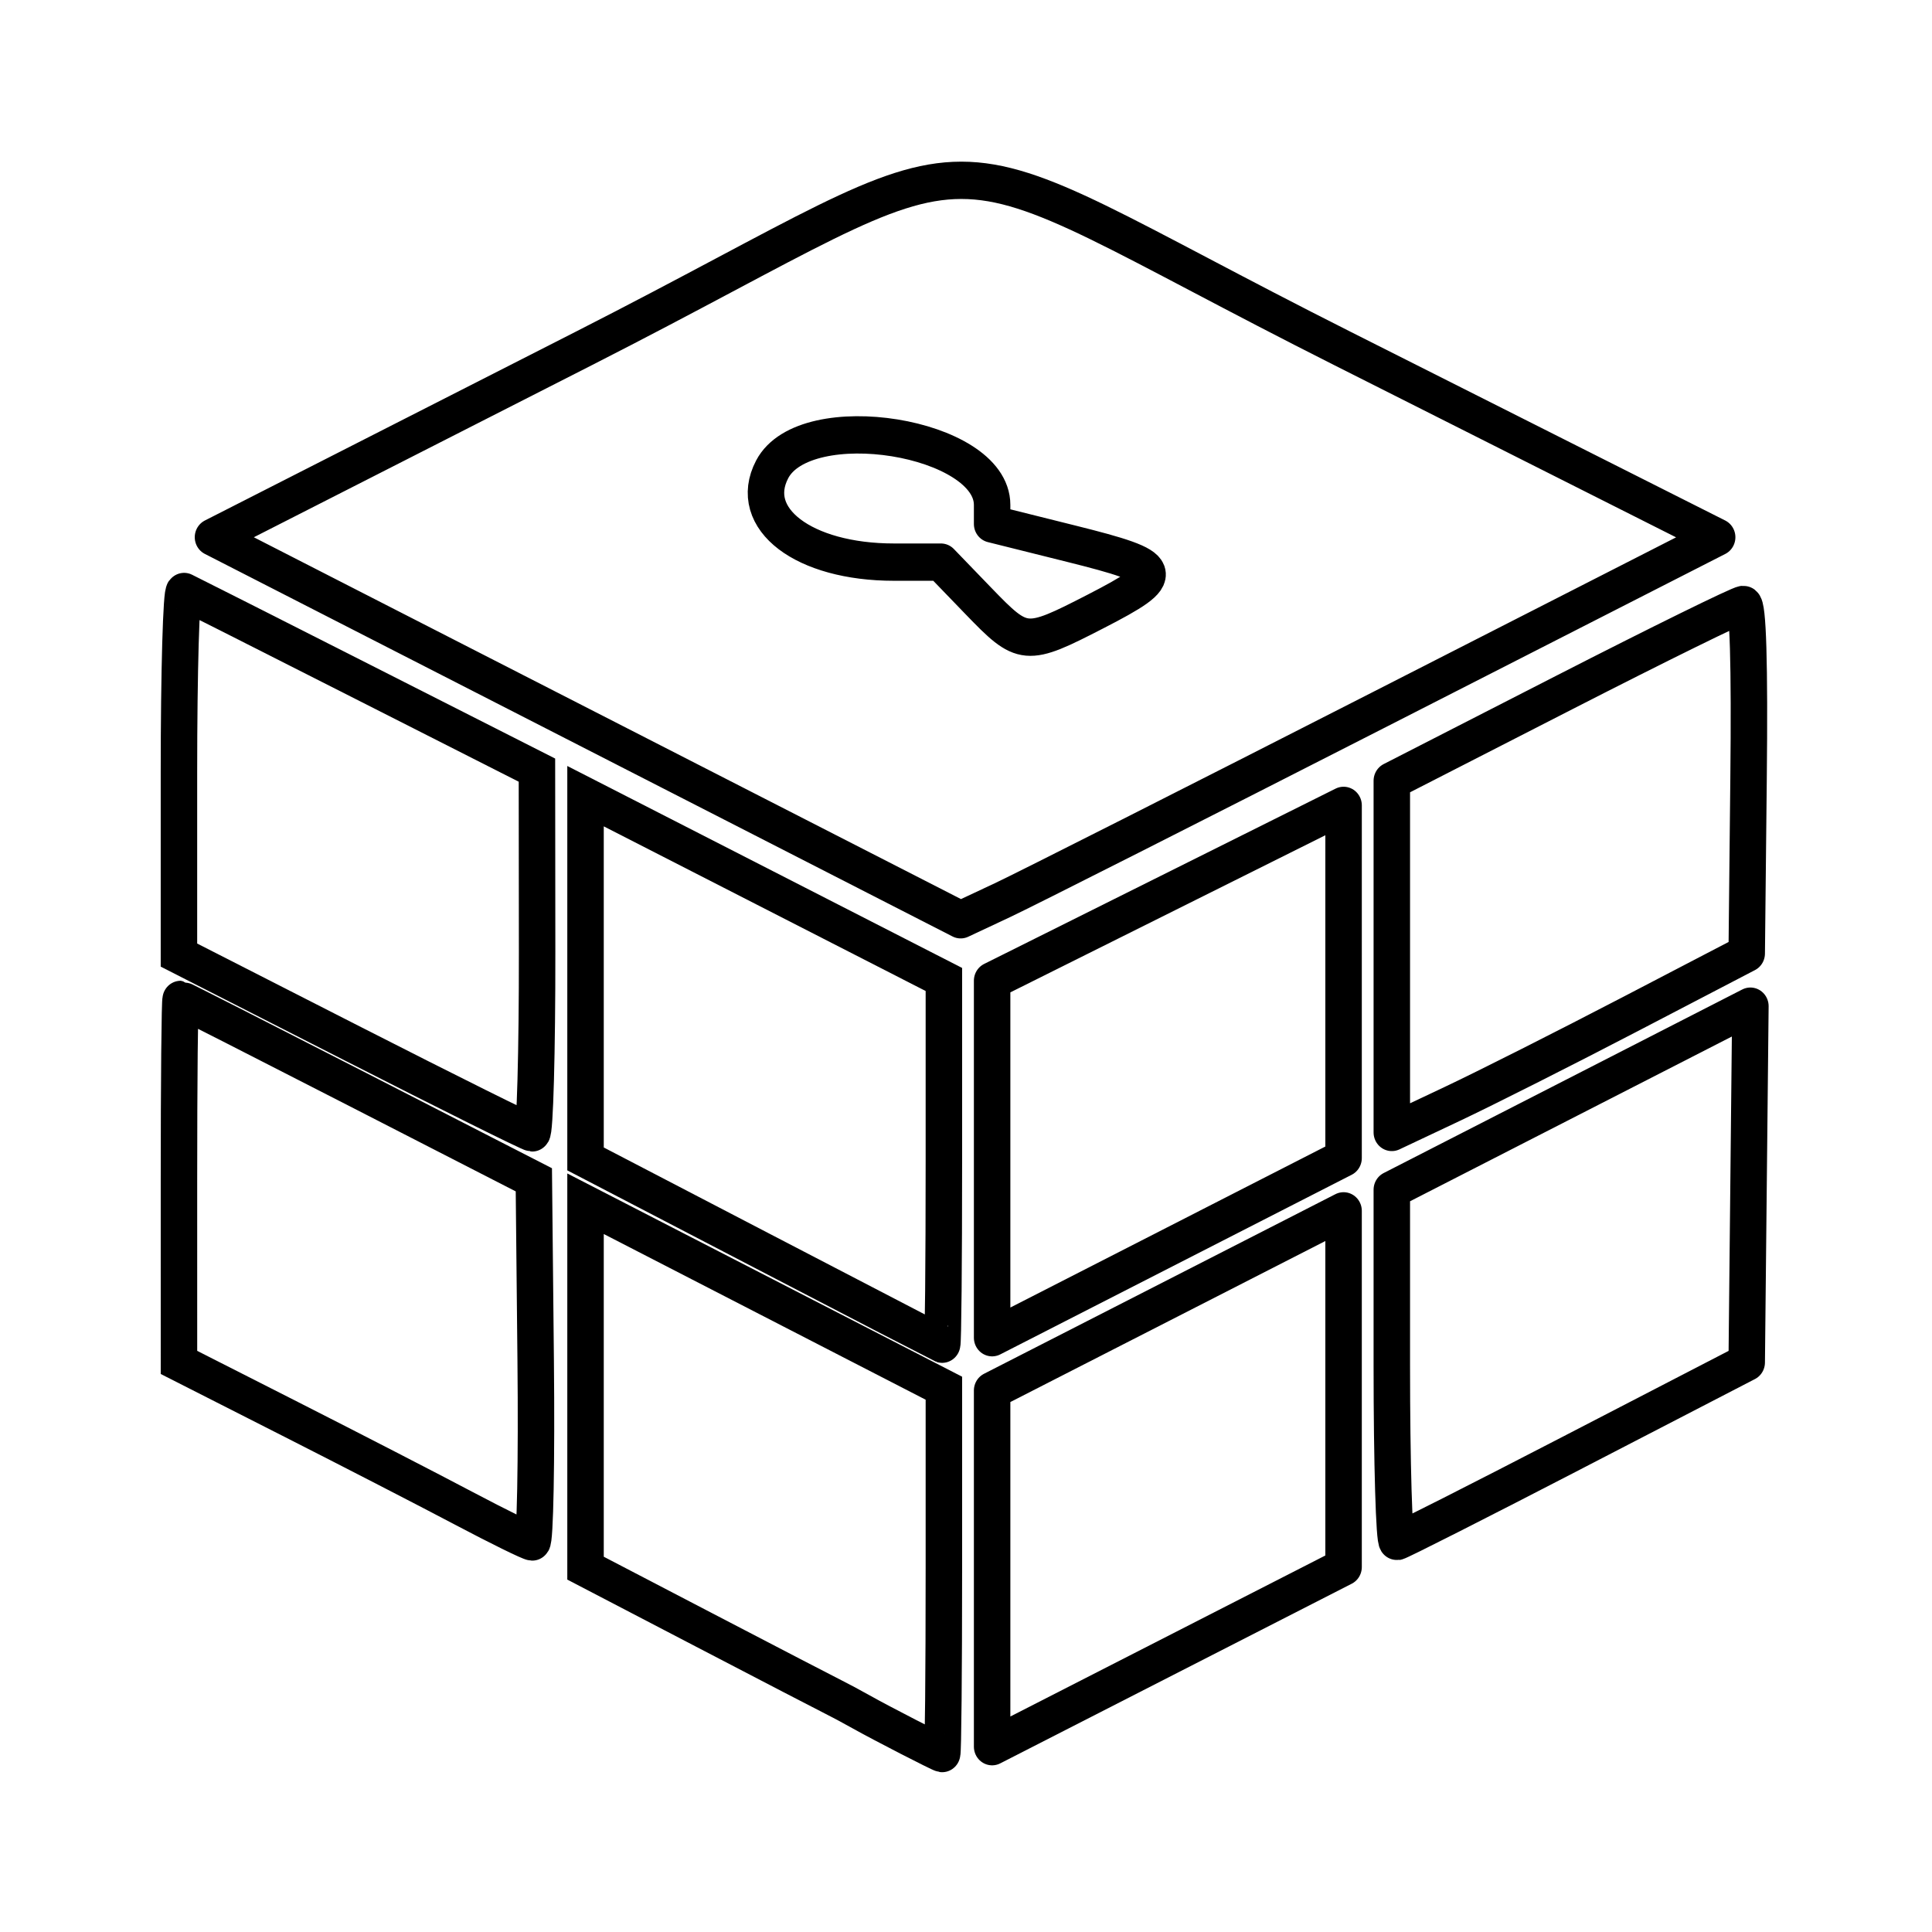 <?xml version="1.0" encoding="UTF-8" standalone="no"?>
<!-- Created with Inkscape (http://www.inkscape.org/) -->

<svg
   width="192"
   height="192"
   viewBox="0 0 50.8 50.8"
   version="1.1"
   id="svg21311"
   xml:space="preserve"
   inkscape:version="1.2.2 (b0a8486541, 2022-12-01)"
   sodipodi:docname="parcel_pending.svg"
   xmlns:inkscape="http://www.inkscape.org/namespaces/inkscape"
   xmlns:sodipodi="http://sodipodi.sourceforge.net/DTD/sodipodi-0.dtd"
   xmlns="http://www.w3.org/2000/svg"
   xmlns:svg="http://www.w3.org/2000/svg"><sodipodi:namedview
     id="namedview21313"
     pagecolor="#ffffff"
     bordercolor="#000000"
     borderopacity="0.25"
     inkscape:showpageshadow="2"
     inkscape:pageopacity="0.0"
     inkscape:pagecheckerboard="0"
     inkscape:deskcolor="#d1d1d1"
     inkscape:document-units="mm"
     showgrid="false"
     inkscape:zoom="1.2550342"
     inkscape:cx="44.221902"
     inkscape:cy="260.15227"
     inkscape:window-width="2031"
     inkscape:window-height="1074"
     inkscape:window-x="26"
     inkscape:window-y="23"
     inkscape:window-maximized="0"
     inkscape:current-layer="layer1" /><defs
     id="defs21308" /><g
     inkscape:label="Layer 1"
     inkscape:groupmode="layer"
     id="layer1"><g
       id="g396"
       transform="matrix(0.302,0,0,0.309,-3.63,-4.501)"><path
         style="display:inline;fill:none;stroke:#000000;stroke-width:3.175;stroke-linejoin:round;stroke-dasharray:none;stroke-opacity:1"
         d="m 129,132.757 v -15.154 l -15.3,7.643 -15.3,7.643 v 15.154 15.154 l 15.3,-7.643 15.3,-7.643 z m 20.1,5.329 15,-7.586 0.16,-15.157 0.16,-15.157 -15.61,7.81 -15.61,7.81 v 14.998 c 0,8.249 0.203,14.969 0.45,14.934 0.247,-0.035 7.2,-3.477 15.45,-7.65 z M 129,98.105 129.001,83.1 113.7,90.56 98.4,98.019 v 15.189 15.189 l 15.3,-7.643 15.3,-7.643 z M 153.9,100.893 164.1,95.7 164.26,80.85 C 164.367,71.003 164.214,66 163.806,66 c -0.338,0 -7.363,3.376 -15.61,7.502 L 133.2,81.005 V 95.967 110.93 l 5.25,-2.422 c 2.888,-1.332 9.84,-4.759 15.45,-7.615 z M 132.213,74.898 161.527,60.282 128.913,44.226 C 90.138,25.137 101.195,25.137 62.832,44.225 L 30.564,60.28 63.112,76.556 95.661,92.833 99.281,91.174 C 101.271,90.262 116.091,82.938 132.213,74.898 Z M 97.2,65.7 93.941,62.4 H 89.851 C 81.985,62.4 77.008,58.696 79.248,54.51 82.121,49.142 98.4,51.709 98.4,57.53 v 1.623 l 6.9,1.683 c 8.365,2.04 8.543,2.525 2.113,5.758 C 101.311,69.662 101.094,69.643 97.2,65.7 Z"
         id="path22711"
         sodipodi:nodetypes="cccccccccscccccscscccccccccscssscccssscsscccssscssscsss" /><path
         style="display:inline;fill:none;stroke:#000000;stroke-width:3.175;stroke-dasharray:none;stroke-opacity:1"
         d="M 94.2,148.247 V 132.694 L 78.6,124.846 63,116.997 v 15.505 15.505 l 10.35,5.27 c 5.692,2.899 10.755,5.465 11.25,5.704 0.495,0.238 1.575,0.804 2.4,1.256 1.777,0.975 6.835,3.518 7.05,3.545 0.083,0.01 0.15,-6.98 0.15,-15.534 z M 58.66,130.381 58.5,114.961 43.2,107.292 C 34.785,103.074 27.832,99.618 27.75,99.611 27.668,99.605 27.601,106.552 27.601,115.05 l 0.001,15.45 9.674,4.8 c 5.321,2.64 12.138,6.073 15.149,7.628 3.011,1.556 5.682,2.838 5.935,2.85 0.253,0.012 0.388,-6.917 0.3,-15.398 z M 94.2,113.457 V 97.913 L 78.6,90.114 63,82.315 v 15.434 15.434 l 15.45,7.857 c 8.498,4.321 15.518,7.88 15.6,7.909 0.083,0.028 0.15,-6.943 0.15,-15.492 z M 58.784,95.55 58.769,80.1 43.634,72.6 C 35.31,68.475 28.297,65.01 28.05,64.9 27.802,64.79 27.6,71.706 27.6,80.269 v 15.569 l 15.15,7.55 c 8.332,4.152 15.352,7.564 15.6,7.581 0.247,0.017 0.443,-6.922 0.434,-15.419 z"
         id="path22709"
         sodipodi:nodetypes="scccccsssssccssccsssccscccccsssscssscsss" /></g></g></svg>
